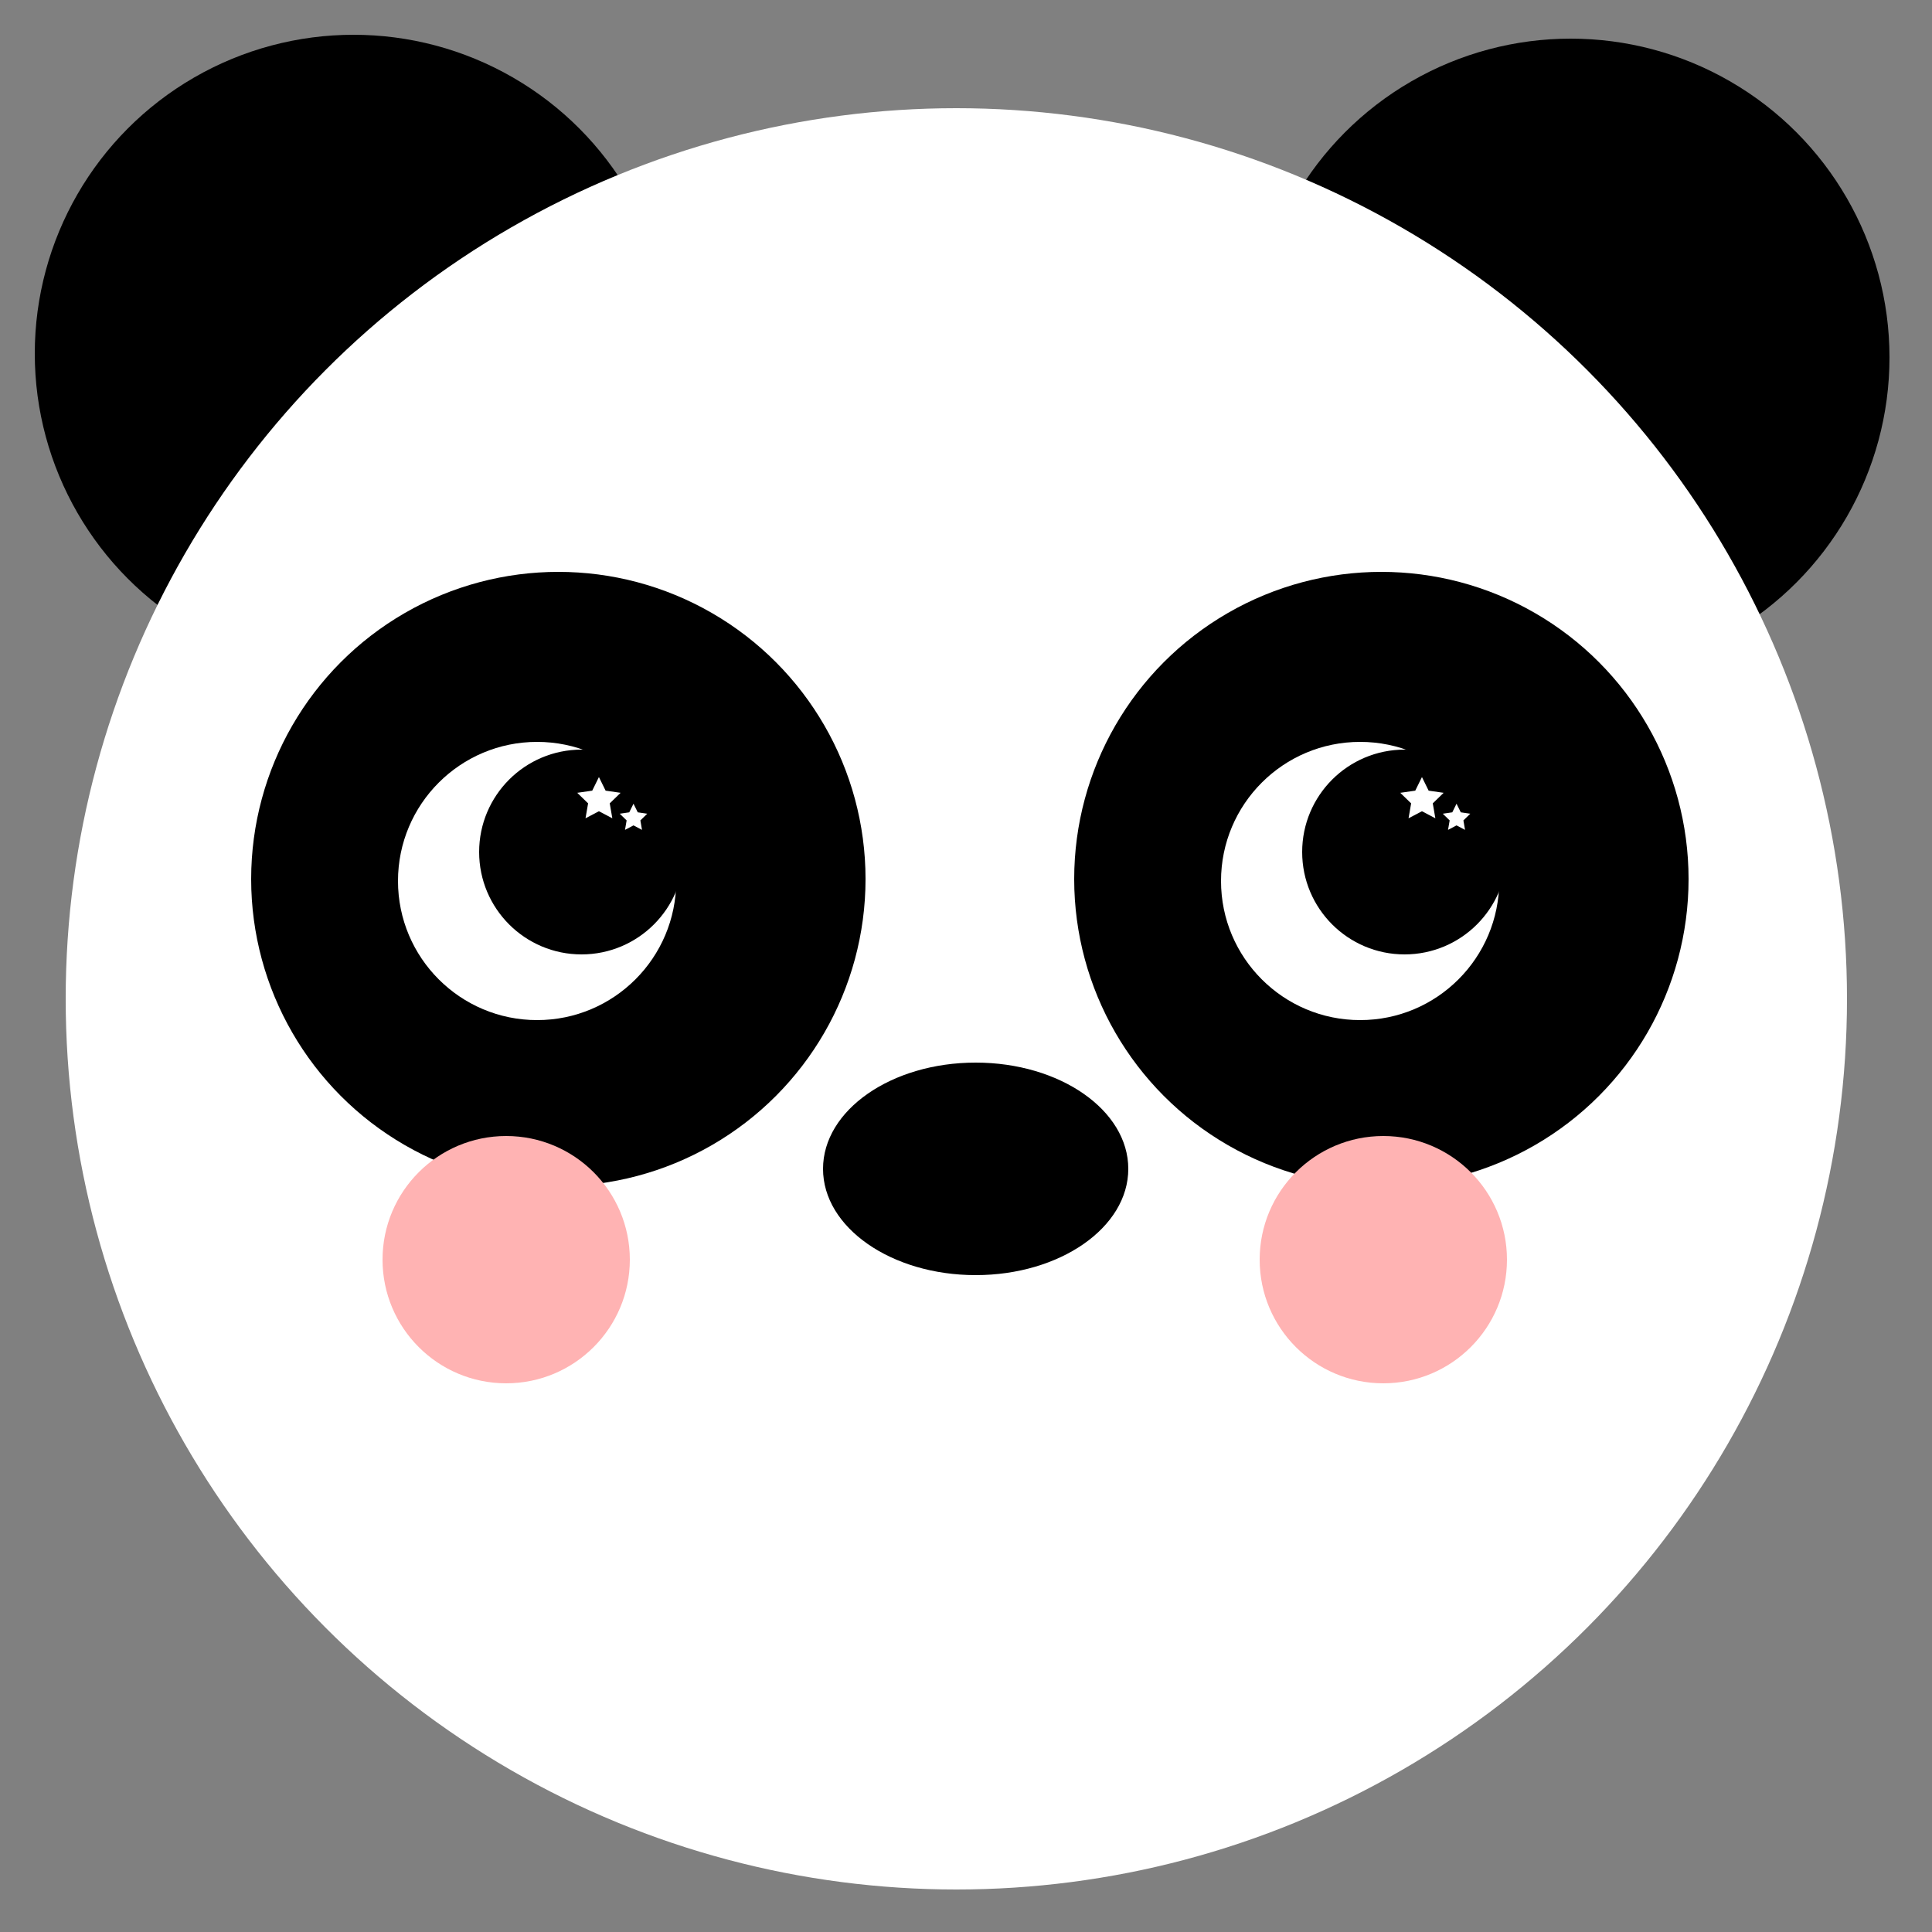 <svg xmlns="http://www.w3.org/2000/svg" viewBox="0 0 500 500"><rect x="0" y="0" width="500" height="500" fill="#808080" stroke="none"/><defs><style>.cls-1{fill:#fff;}.cls-2{fill:#ffb3b3;}</style></defs><title>panda</title><g id="Layer_3" data-name="Layer 3"><circle cx="91.5" cy="91.5" r="82.5"/><circle cx="406.5" cy="92.5" r="82.5"/><circle class="cls-1" cx="247.5" cy="258.5" r="230.5"/></g><g id="Layer_1" data-name="Layer 1"><circle cx="144.5" cy="227.5" r="79.5"/><circle class="cls-1" cx="139" cy="228" r="36"/><circle cx="150.5" cy="220.5" r="26.5"/><polygon class="cls-1" points="155 201.1 156.73 204.62 160.61 205.18 157.8 207.91 158.47 211.77 155 209.95 151.53 211.77 152.2 207.91 149.39 205.18 153.27 204.62 155 201.1"/><polygon class="cls-1" points="163.95 208 165.05 210.23 167.51 210.59 165.73 212.32 166.15 214.77 163.95 213.61 161.75 214.77 162.17 212.32 160.39 210.59 162.85 210.23 163.95 208"/><circle cx="357.5" cy="227.5" r="79.5"/><circle class="cls-1" cx="352" cy="228" r="36"/><circle cx="363.5" cy="220.5" r="26.5"/><polygon class="cls-1" points="368 201.1 369.73 204.62 373.61 205.18 370.8 207.91 371.47 211.77 368 209.95 364.53 211.77 365.2 207.91 362.39 205.18 366.27 204.62 368 201.1"/><polygon class="cls-1" points="376.95 208 378.05 210.23 380.51 210.59 378.73 212.32 379.15 214.77 376.95 213.61 374.75 214.77 375.17 212.32 373.39 210.59 375.85 210.23 376.95 208"/><ellipse cx="252.5" cy="302.5" rx="39.5" ry="27.5"/><circle class="cls-2" cx="131" cy="326" r="32"/><circle class="cls-2" cx="358" cy="326" r="32"/></g></svg>